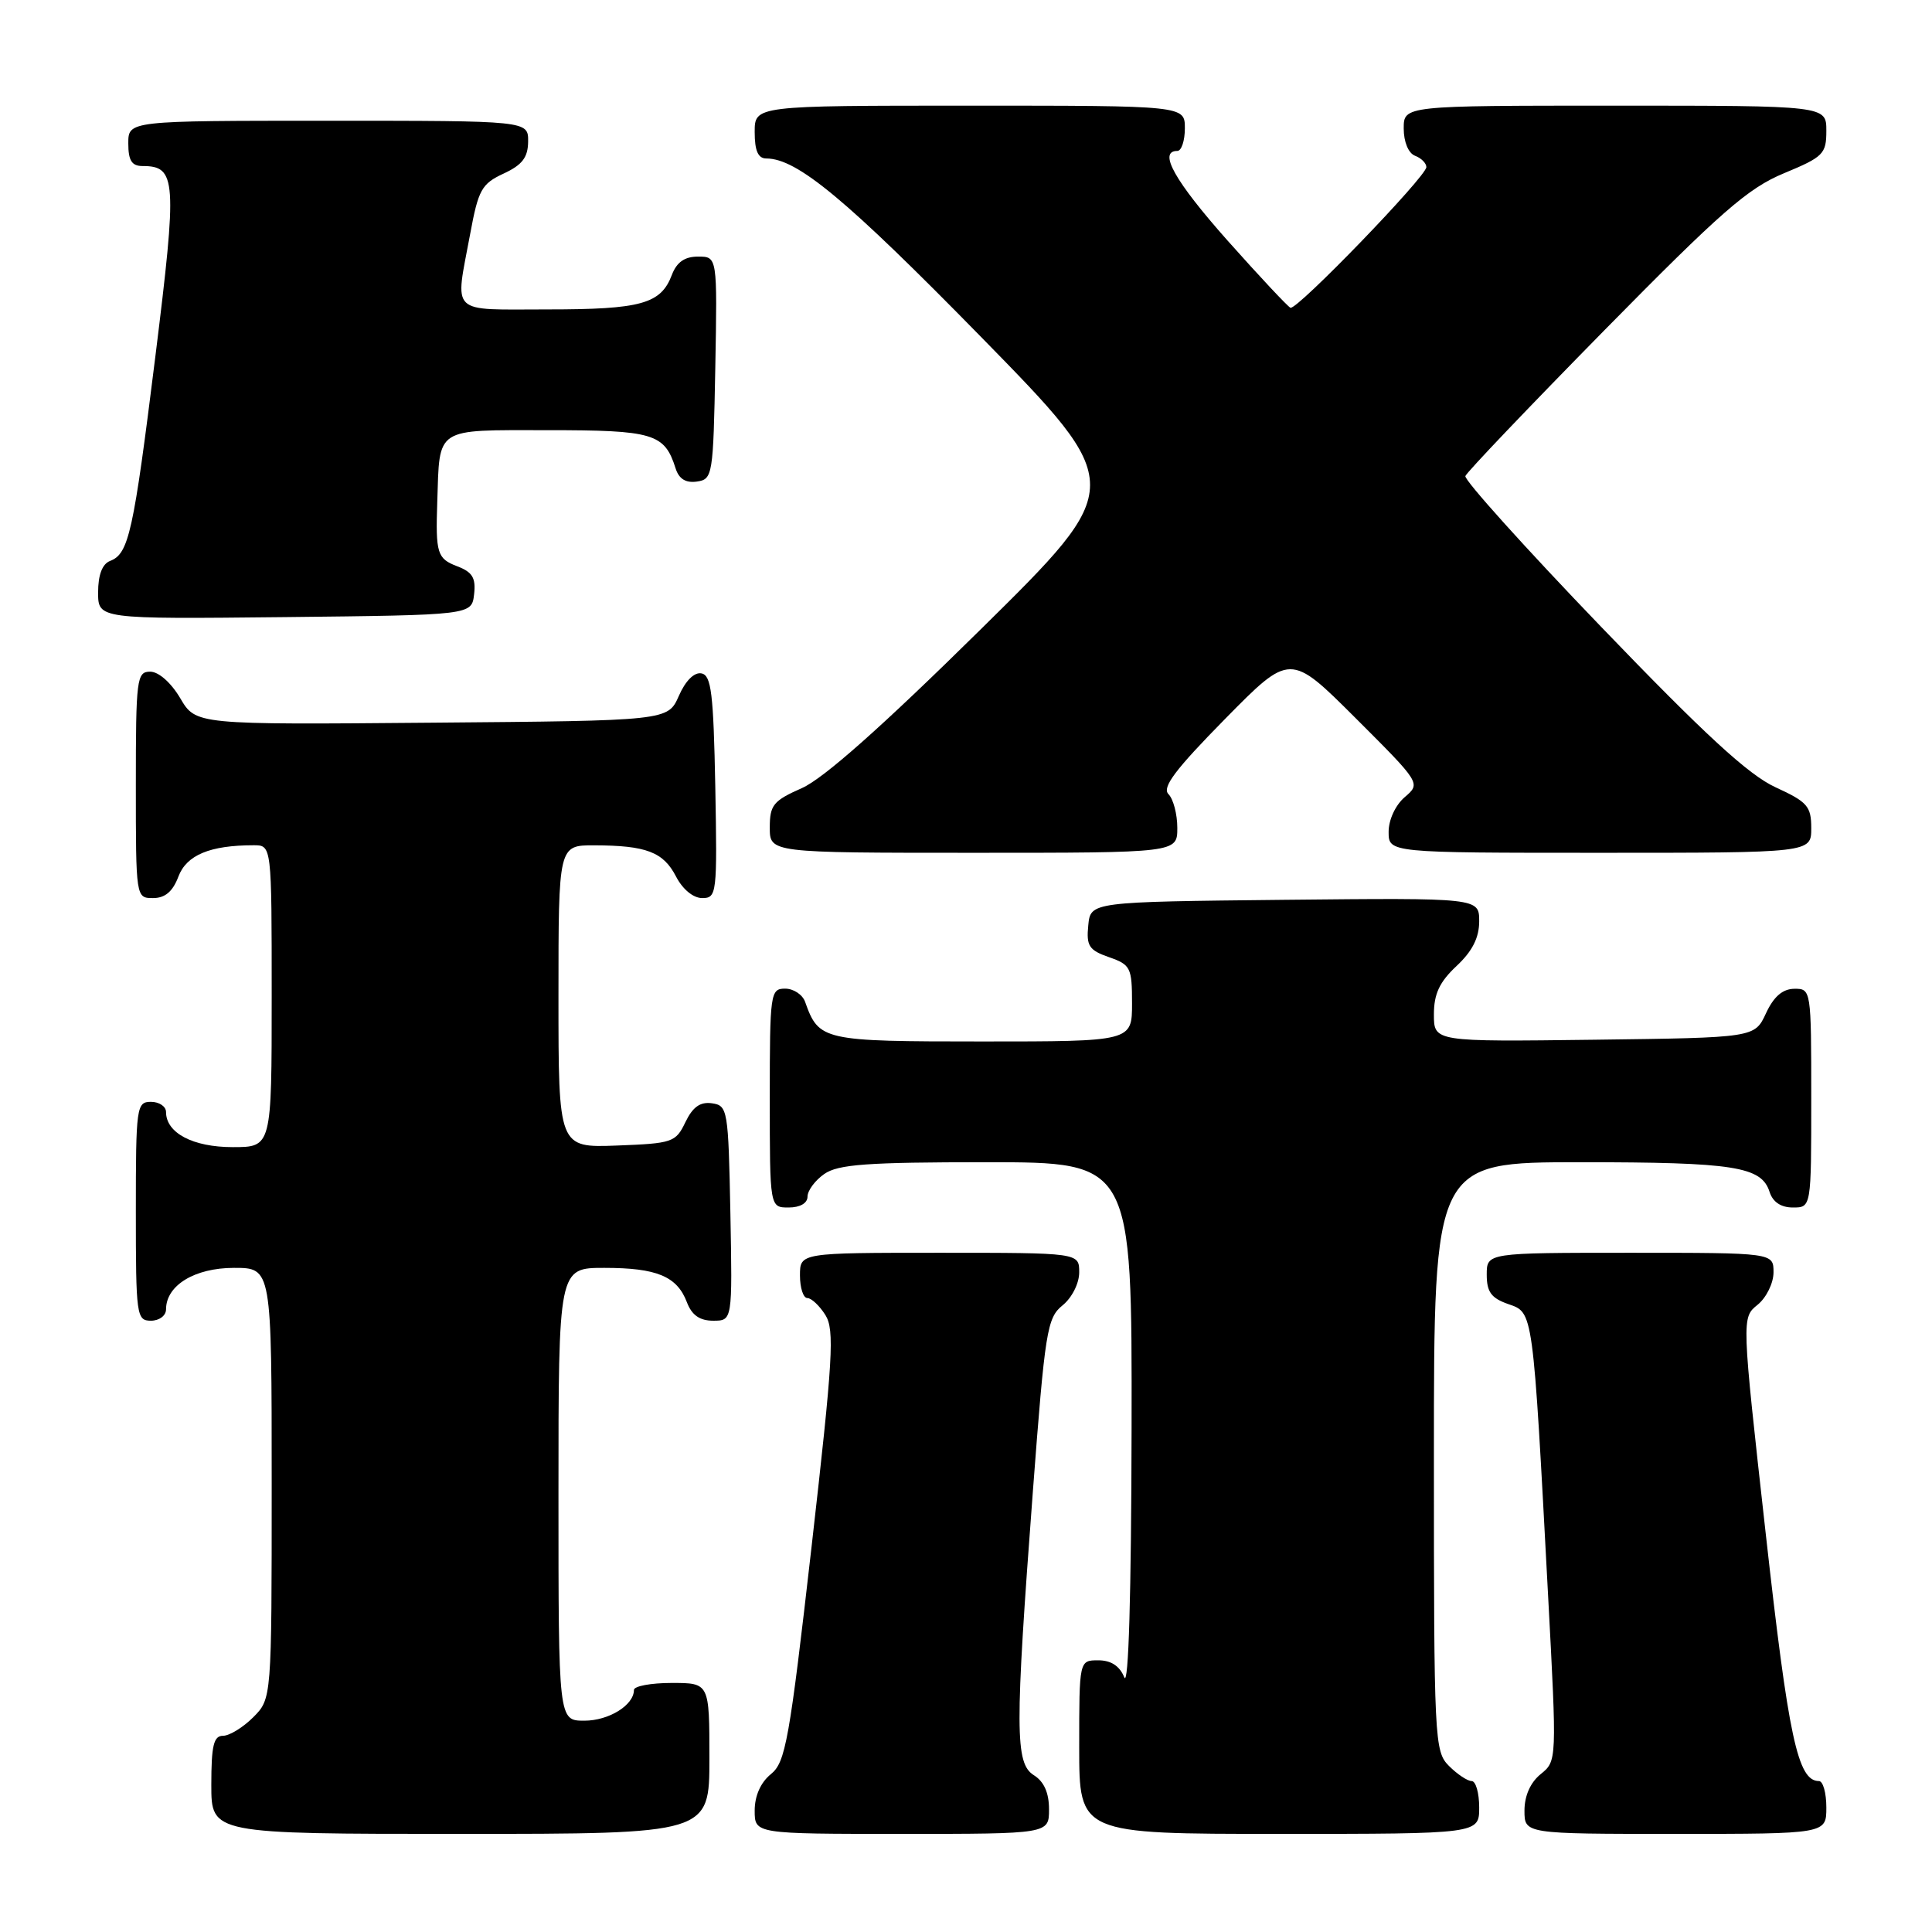 <?xml version="1.0" encoding="UTF-8" standalone="no"?>
<!DOCTYPE svg PUBLIC "-//W3C//DTD SVG 1.1//EN" "http://www.w3.org/Graphics/SVG/1.1/DTD/svg11.dtd" >
<svg xmlns="http://www.w3.org/2000/svg" xmlns:xlink="http://www.w3.org/1999/xlink" version="1.1" viewBox="0 0 256 256">
 <g >
 <path fill="currentColor"
d=" M 94.00 233.00 C 94.00 223.00 94.00 223.00 89.00 223.00 C 86.25 223.00 84.00 223.42 84.00 223.93 C 84.00 225.94 80.68 228.00 77.43 228.00 C 74.00 228.00 74.00 228.00 74.00 198.00 C 74.00 168.00 74.00 168.00 80.07 168.00 C 87.03 168.00 89.71 169.11 91.02 172.56 C 91.67 174.27 92.72 175.00 94.50 175.00 C 97.05 175.00 97.05 175.00 96.78 160.75 C 96.51 146.99 96.42 146.49 94.33 146.19 C 92.78 145.97 91.79 146.68 90.82 148.69 C 89.54 151.37 89.11 151.51 81.74 151.79 C 74.00 152.08 74.00 152.08 74.00 132.04 C 74.00 112.00 74.00 112.00 78.75 112.01 C 85.63 112.03 87.89 112.89 89.57 116.13 C 90.45 117.84 91.86 119.00 93.05 119.00 C 94.98 119.00 95.04 118.43 94.78 104.26 C 94.54 91.87 94.25 89.48 92.95 89.23 C 91.99 89.04 90.83 90.20 89.95 92.21 C 88.50 95.50 88.50 95.50 57.22 95.76 C 25.95 96.03 25.95 96.03 23.88 92.51 C 22.66 90.45 21.02 89.00 19.90 89.00 C 18.12 89.00 18.00 89.93 18.00 104.00 C 18.00 118.95 18.01 119.00 20.28 119.00 C 21.87 119.00 22.89 118.14 23.64 116.15 C 24.72 113.29 27.83 112.00 33.62 112.00 C 36.00 112.00 36.00 112.00 36.00 132.00 C 36.00 152.00 36.00 152.00 30.83 152.00 C 25.56 152.00 22.00 150.12 22.00 147.35 C 22.00 146.61 21.10 146.00 20.00 146.00 C 18.09 146.00 18.00 146.67 18.00 160.50 C 18.00 174.33 18.09 175.00 20.00 175.00 C 21.11 175.00 22.00 174.33 22.00 173.50 C 22.00 170.32 25.79 168.00 31.00 168.00 C 36.00 168.00 36.00 168.00 36.00 196.55 C 36.00 225.09 36.00 225.09 33.55 227.55 C 32.20 228.90 30.40 230.00 29.55 230.00 C 28.31 230.00 28.00 231.30 28.00 236.50 C 28.00 243.00 28.00 243.00 61.00 243.00 C 94.00 243.00 94.00 243.00 94.00 233.00 Z  M 139.00 239.74 C 139.00 237.56 138.34 236.07 137.00 235.23 C 134.49 233.66 134.47 229.31 136.86 197.63 C 138.47 176.33 138.74 174.63 140.79 172.97 C 142.04 171.96 143.00 170.05 143.00 168.59 C 143.00 166.00 143.00 166.00 124.50 166.00 C 106.00 166.00 106.00 166.00 106.00 169.00 C 106.00 170.65 106.44 172.00 106.98 172.00 C 107.51 172.00 108.59 173.01 109.37 174.25 C 110.60 176.22 110.38 180.02 107.54 204.92 C 104.60 230.66 104.09 233.51 102.15 235.08 C 100.79 236.18 100.00 237.96 100.00 239.91 C 100.00 243.00 100.00 243.00 119.50 243.00 C 139.00 243.00 139.00 243.00 139.00 239.74 Z  M 196.00 239.50 C 196.00 237.57 195.55 236.00 195.00 236.00 C 194.45 236.00 193.10 235.10 192.00 234.00 C 190.07 232.07 190.00 230.67 190.00 193.00 C 190.00 154.00 190.00 154.00 209.43 154.00 C 229.81 154.00 233.41 154.57 234.48 157.94 C 234.91 159.28 235.99 160.00 237.57 160.00 C 240.00 160.00 240.00 160.00 240.00 145.50 C 240.00 131.12 239.98 131.00 237.75 131.02 C 236.20 131.04 235.03 132.05 234.00 134.27 C 232.50 137.50 232.50 137.50 211.25 137.77 C 190.00 138.04 190.00 138.04 190.00 134.42 C 190.00 131.69 190.74 130.12 193.00 128.00 C 195.09 126.05 196.00 124.25 196.00 122.08 C 196.00 118.97 196.00 118.97 170.25 119.23 C 144.50 119.50 144.50 119.50 144.20 122.63 C 143.93 125.34 144.30 125.91 146.95 126.83 C 149.81 127.83 150.00 128.21 150.00 132.95 C 150.00 138.00 150.00 138.00 130.15 138.00 C 108.98 138.00 108.51 137.89 106.68 132.75 C 106.34 131.79 105.15 131.00 104.03 131.00 C 102.08 131.00 102.00 131.59 102.00 145.50 C 102.00 160.00 102.00 160.00 104.50 160.00 C 106.01 160.00 107.00 159.43 107.00 158.56 C 107.00 157.76 108.00 156.41 109.22 155.56 C 111.05 154.28 114.89 154.00 130.72 154.00 C 150.00 154.00 150.00 154.00 149.94 189.25 C 149.90 211.32 149.54 223.66 148.97 222.25 C 148.36 220.75 147.22 220.00 145.53 220.00 C 143.00 220.00 143.00 220.00 143.00 231.50 C 143.00 243.00 143.00 243.00 169.50 243.00 C 196.00 243.00 196.00 243.00 196.00 239.50 Z  M 242.00 239.50 C 242.00 237.57 241.56 236.00 241.02 236.00 C 238.21 236.00 236.99 230.31 233.95 203.05 C 230.77 174.60 230.77 174.60 232.89 172.89 C 234.05 171.95 235.00 170.02 235.00 168.59 C 235.00 166.00 235.00 166.00 216.00 166.00 C 197.00 166.00 197.00 166.00 197.00 168.90 C 197.00 171.20 197.60 172.01 199.86 172.80 C 203.18 173.96 203.10 173.31 205.13 211.42 C 206.30 233.32 206.30 233.34 204.15 235.08 C 202.79 236.18 202.00 237.95 202.00 239.91 C 202.00 243.00 202.00 243.00 222.00 243.00 C 242.00 243.00 242.00 243.00 242.00 239.50 Z  M 156.00 109.70 C 156.00 107.89 155.47 105.87 154.83 105.23 C 153.94 104.34 155.72 101.98 162.31 95.28 C 170.95 86.50 170.95 86.50 179.61 95.14 C 188.27 103.79 188.27 103.79 186.14 105.62 C 184.91 106.67 184.00 108.62 184.00 110.22 C 184.00 113.00 184.00 113.00 212.00 113.00 C 240.00 113.00 240.00 113.00 240.00 109.74 C 240.00 106.83 239.50 106.26 235.25 104.31 C 231.69 102.67 225.91 97.36 212.16 83.06 C 202.08 72.58 193.98 63.58 194.17 63.08 C 194.35 62.57 202.66 53.86 212.63 43.72 C 228.04 28.06 231.61 24.94 236.38 22.96 C 241.61 20.79 242.00 20.40 242.00 17.32 C 242.00 14.00 242.00 14.00 214.00 14.00 C 186.00 14.00 186.00 14.00 186.00 17.03 C 186.00 18.80 186.62 20.30 187.50 20.64 C 188.33 20.95 189.00 21.63 189.00 22.14 C 189.00 23.38 171.85 41.13 170.99 40.78 C 170.63 40.62 166.88 36.62 162.66 31.88 C 155.65 23.98 153.41 20.00 156.00 20.00 C 156.55 20.00 157.00 18.65 157.00 17.00 C 157.00 14.00 157.00 14.00 128.50 14.00 C 100.00 14.00 100.00 14.00 100.00 17.50 C 100.00 19.98 100.45 21.00 101.54 21.00 C 105.62 21.00 112.12 26.40 129.93 44.58 C 149.28 64.34 149.28 64.34 129.89 83.45 C 116.87 96.29 109.10 103.18 106.25 104.43 C 102.47 106.10 102.00 106.67 102.00 109.65 C 102.00 113.00 102.00 113.00 129.00 113.00 C 156.00 113.00 156.00 113.00 156.00 109.70 Z  M 62.82 78.75 C 63.07 76.57 62.60 75.80 60.57 75.03 C 57.93 74.02 57.71 73.33 57.94 66.50 C 58.27 56.51 57.51 57.00 72.51 57.00 C 86.62 57.00 88.05 57.43 89.52 62.06 C 89.96 63.46 90.87 64.02 92.34 63.81 C 94.43 63.51 94.51 63.01 94.78 48.75 C 95.05 34.00 95.05 34.00 92.50 34.00 C 90.72 34.00 89.67 34.73 89.02 36.44 C 87.57 40.27 84.94 41.00 72.57 41.00 C 59.39 41.00 60.28 41.87 62.30 31.00 C 63.38 25.14 63.82 24.35 66.73 23.00 C 69.21 21.85 69.96 20.86 69.98 18.75 C 70.00 16.00 70.00 16.00 43.50 16.00 C 17.00 16.00 17.00 16.00 17.00 19.00 C 17.00 21.27 17.46 22.00 18.88 22.00 C 23.38 22.00 23.50 23.78 20.59 47.20 C 17.67 70.65 17.07 73.38 14.58 74.33 C 13.55 74.73 13.00 76.18 13.00 78.49 C 13.00 82.03 13.00 82.03 37.75 81.77 C 62.50 81.50 62.50 81.50 62.82 78.75 Z "/>
</g>
</svg>